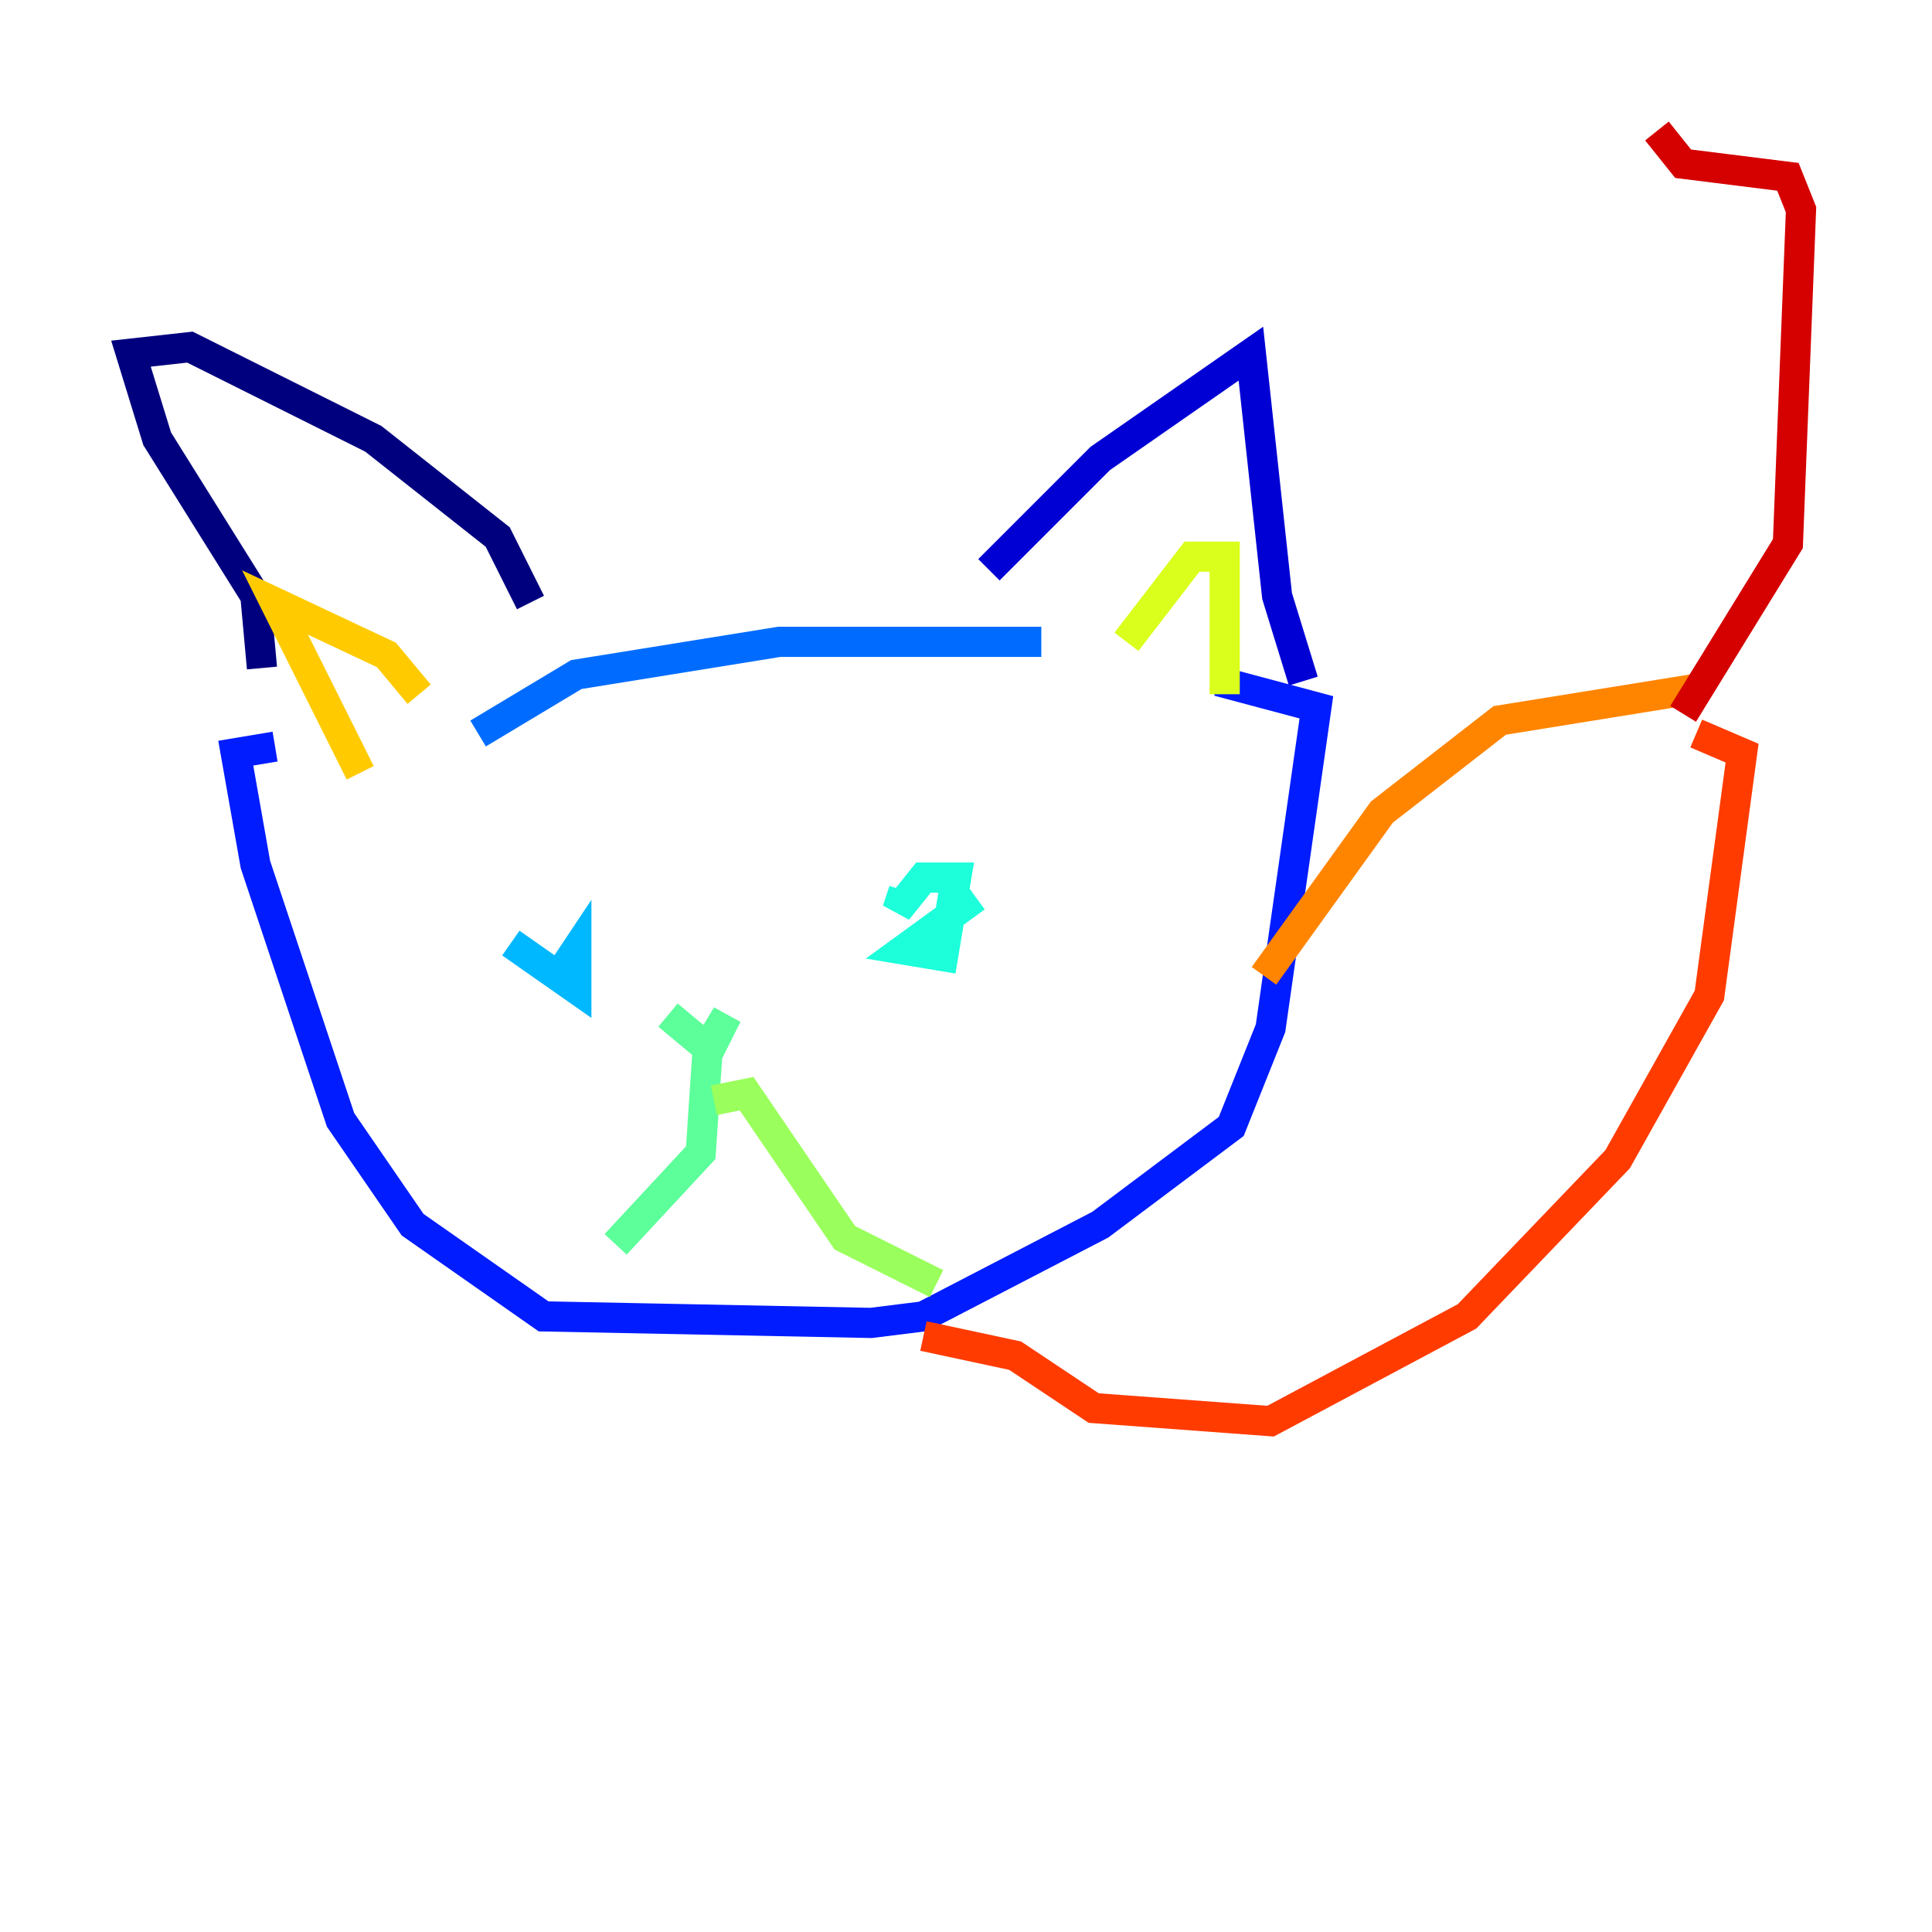 <?xml version="1.0" encoding="utf-8" ?>
<svg baseProfile="tiny" height="128" version="1.2" viewBox="0,0,128,128" width="128" xmlns="http://www.w3.org/2000/svg" xmlns:ev="http://www.w3.org/2001/xml-events" xmlns:xlink="http://www.w3.org/1999/xlink"><defs /><polyline fill="none" points="17.356,44.258 16.922,39.485 10.414,29.071 8.678,23.43 12.583,22.997 24.732,29.071 32.976,35.58 35.146,39.919" stroke="#00007f" stroke-width="2" /><polyline fill="none" points="65.519,37.749 72.895,30.373 82.875,23.43 84.61,39.485 86.346,45.125" stroke="#0000d5" stroke-width="2" /><polyline fill="none" points="18.224,49.464 15.62,49.898 16.922,57.275 22.563,74.197 27.336,81.139 36.014,87.214 57.709,87.647 61.18,87.214 72.895,81.139 81.573,74.63 84.176,68.122 87.214,46.861 80.705,45.125" stroke="#001cff" stroke-width="2" /><polyline fill="none" points="31.675,48.597 38.183,44.691 51.634,42.522 68.99,42.522" stroke="#006cff" stroke-width="2" /><polyline fill="none" points="33.844,62.481 38.183,65.519 38.183,62.915 37.315,64.217" stroke="#00b8ff" stroke-width="2" /><polyline fill="none" points="64.651,59.444 59.878,62.915 62.481,63.349 63.349,58.142 61.18,58.142 59.444,60.312 59.878,59.01" stroke="#1cffda" stroke-width="2" /><polyline fill="none" points="44.258,67.254 46.861,69.424 48.163,67.254 46.861,69.858 46.427,76.366 40.786,82.441" stroke="#5cff9a" stroke-width="2" /><polyline fill="none" points="47.295,72.895 49.464,72.461 55.973,82.007 62.047,85.044" stroke="#9aff5c" stroke-width="2" /><polyline fill="none" points="74.63,42.522 78.969,36.881 81.139,36.881 81.139,45.993" stroke="#daff1c" stroke-width="2" /><polyline fill="none" points="27.77,45.993 25.6,43.39 18.224,39.919 23.864,51.2" stroke="#ffcb00" stroke-width="2" /><polyline fill="none" points="83.742,64.651 91.552,53.803 99.363,47.729 112.814,45.559" stroke="#ff8500" stroke-width="2" /><polyline fill="none" points="61.18,88.515 67.254,89.817 72.461,93.288 84.176,94.156 97.193,87.214 107.173,76.8 113.248,65.953 115.417,49.898 112.38,48.597" stroke="#ff3b00" stroke-width="2" /><polyline fill="none" points="111.512,47.295 118.454,36.014 119.322,13.885 118.454,11.715 111.512,10.848 109.776,8.678" stroke="#d50000" stroke-width="2" /><polyline fill="none" points="93.288,90.685 93.288,90.685" stroke="#7f0000" stroke-width="2" /></svg>